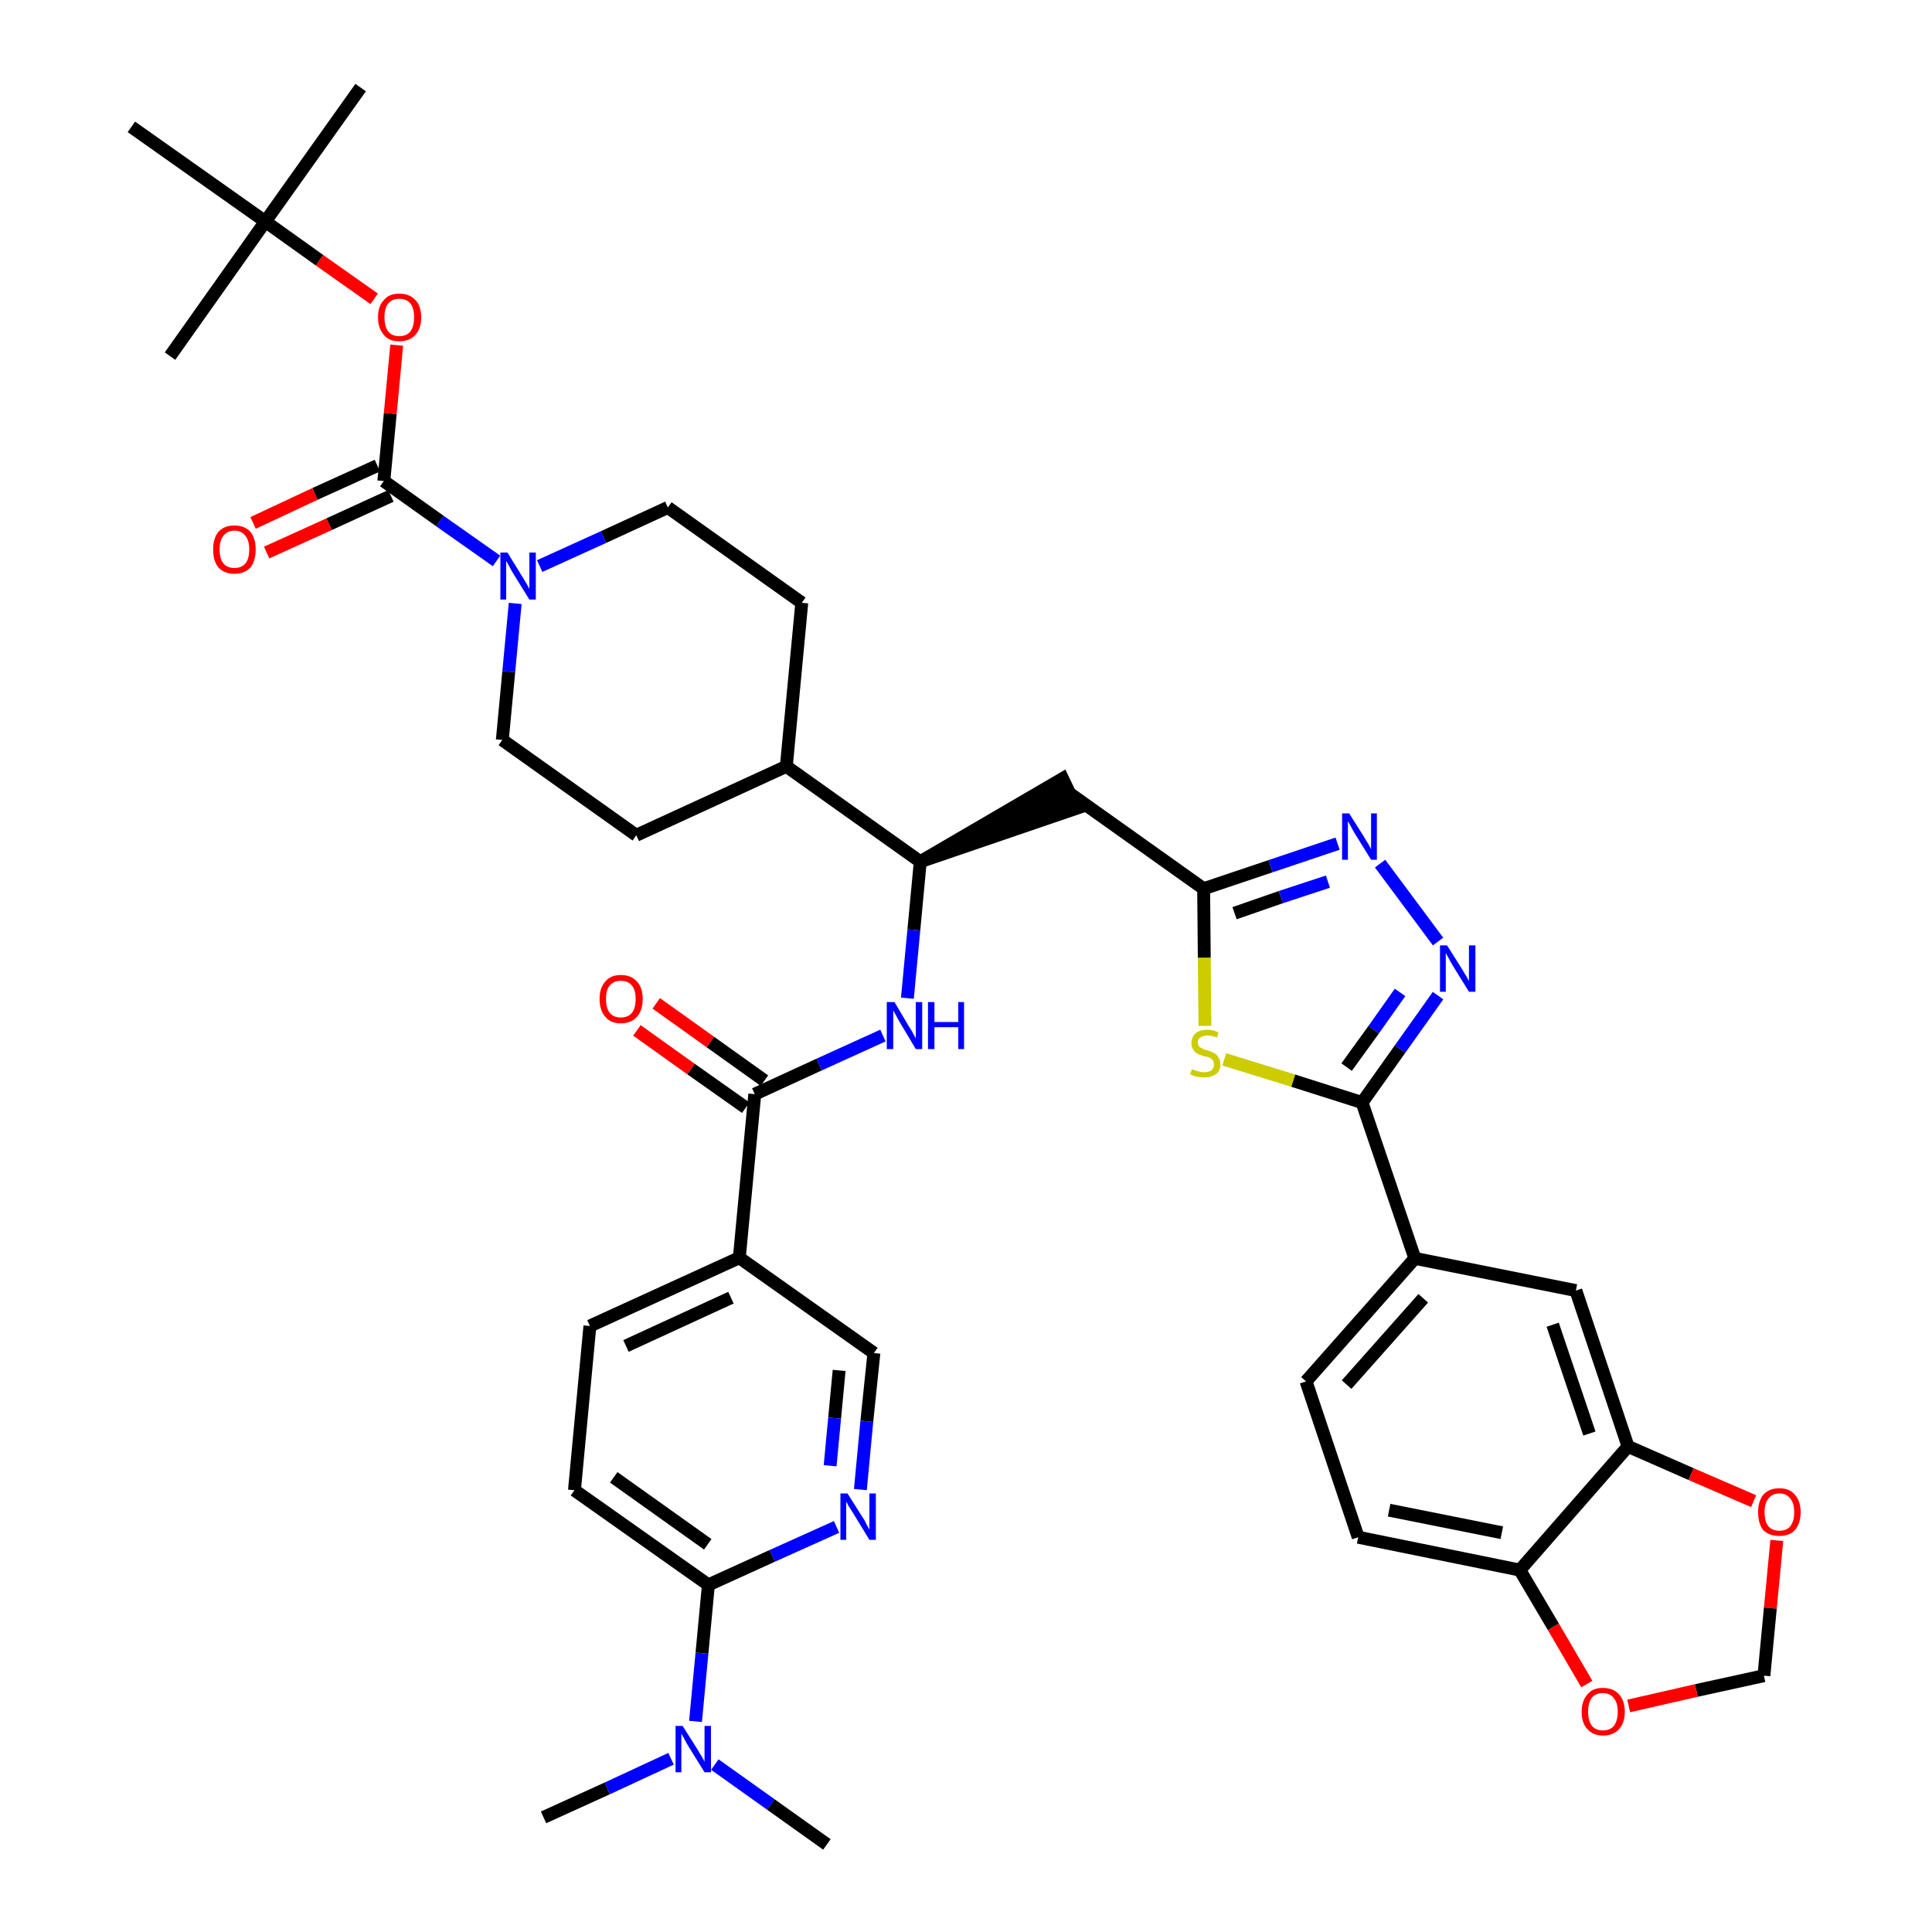 <?xml version='1.0' encoding='iso-8859-1'?>
<svg version='1.1' baseProfile='full'
              xmlns='http://www.w3.org/2000/svg'
                      xmlns:rdkit='http://www.rdkit.org/xml'
                      xmlns:xlink='http://www.w3.org/1999/xlink'
                  xml:space='preserve'
width='300px' height='300px' viewBox='0 0 300 300'>
<!-- END OF HEADER -->
<path class='bond-0 atom-0 atom-1' d='M 84.4,282.2 L 94.3,277.7' style='fill:none;fill-rule:evenodd;stroke:#000000;stroke-width:2.0px;stroke-linecap:butt;stroke-linejoin:miter;stroke-opacity:1' />
<path class='bond-0 atom-0 atom-1' d='M 94.3,277.7 L 104.2,273.1' style='fill:none;fill-rule:evenodd;stroke:#0000FF;stroke-width:2.0px;stroke-linecap:butt;stroke-linejoin:miter;stroke-opacity:1' />
<path class='bond-1 atom-1 atom-2' d='M 111.0,274.0 L 119.7,280.2' style='fill:none;fill-rule:evenodd;stroke:#0000FF;stroke-width:2.0px;stroke-linecap:butt;stroke-linejoin:miter;stroke-opacity:1' />
<path class='bond-1 atom-1 atom-2' d='M 119.7,280.2 L 128.4,286.4' style='fill:none;fill-rule:evenodd;stroke:#000000;stroke-width:2.0px;stroke-linecap:butt;stroke-linejoin:miter;stroke-opacity:1' />
<path class='bond-2 atom-1 atom-3' d='M 108.0,267.3 L 109.0,256.7' style='fill:none;fill-rule:evenodd;stroke:#0000FF;stroke-width:2.0px;stroke-linecap:butt;stroke-linejoin:miter;stroke-opacity:1' />
<path class='bond-2 atom-1 atom-3' d='M 109.0,256.7 L 110.0,246.1' style='fill:none;fill-rule:evenodd;stroke:#000000;stroke-width:2.0px;stroke-linecap:butt;stroke-linejoin:miter;stroke-opacity:1' />
<path class='bond-3 atom-3 atom-4' d='M 110.0,246.1 L 89.2,231.4' style='fill:none;fill-rule:evenodd;stroke:#000000;stroke-width:2.0px;stroke-linecap:butt;stroke-linejoin:miter;stroke-opacity:1' />
<path class='bond-3 atom-3 atom-4' d='M 109.9,239.8 L 95.3,229.4' style='fill:none;fill-rule:evenodd;stroke:#000000;stroke-width:2.0px;stroke-linecap:butt;stroke-linejoin:miter;stroke-opacity:1' />
<path class='bond-40 atom-40 atom-3' d='M 129.9,237.1 L 119.9,241.6' style='fill:none;fill-rule:evenodd;stroke:#0000FF;stroke-width:2.0px;stroke-linecap:butt;stroke-linejoin:miter;stroke-opacity:1' />
<path class='bond-40 atom-40 atom-3' d='M 119.9,241.6 L 110.0,246.1' style='fill:none;fill-rule:evenodd;stroke:#000000;stroke-width:2.0px;stroke-linecap:butt;stroke-linejoin:miter;stroke-opacity:1' />
<path class='bond-4 atom-4 atom-5' d='M 89.2,231.4 L 91.6,205.9' style='fill:none;fill-rule:evenodd;stroke:#000000;stroke-width:2.0px;stroke-linecap:butt;stroke-linejoin:miter;stroke-opacity:1' />
<path class='bond-5 atom-5 atom-6' d='M 91.6,205.9 L 114.8,195.3' style='fill:none;fill-rule:evenodd;stroke:#000000;stroke-width:2.0px;stroke-linecap:butt;stroke-linejoin:miter;stroke-opacity:1' />
<path class='bond-5 atom-5 atom-6' d='M 97.2,209.0 L 113.5,201.5' style='fill:none;fill-rule:evenodd;stroke:#000000;stroke-width:2.0px;stroke-linecap:butt;stroke-linejoin:miter;stroke-opacity:1' />
<path class='bond-6 atom-6 atom-7' d='M 114.8,195.3 L 117.2,169.9' style='fill:none;fill-rule:evenodd;stroke:#000000;stroke-width:2.0px;stroke-linecap:butt;stroke-linejoin:miter;stroke-opacity:1' />
<path class='bond-38 atom-6 atom-39' d='M 114.8,195.3 L 135.7,210.1' style='fill:none;fill-rule:evenodd;stroke:#000000;stroke-width:2.0px;stroke-linecap:butt;stroke-linejoin:miter;stroke-opacity:1' />
<path class='bond-7 atom-7 atom-8' d='M 118.7,167.8 L 110.3,161.8' style='fill:none;fill-rule:evenodd;stroke:#000000;stroke-width:2.0px;stroke-linecap:butt;stroke-linejoin:miter;stroke-opacity:1' />
<path class='bond-7 atom-7 atom-8' d='M 110.3,161.8 L 101.9,155.8' style='fill:none;fill-rule:evenodd;stroke:#FF0000;stroke-width:2.0px;stroke-linecap:butt;stroke-linejoin:miter;stroke-opacity:1' />
<path class='bond-7 atom-7 atom-8' d='M 115.8,172.0 L 107.3,166.0' style='fill:none;fill-rule:evenodd;stroke:#000000;stroke-width:2.0px;stroke-linecap:butt;stroke-linejoin:miter;stroke-opacity:1' />
<path class='bond-7 atom-7 atom-8' d='M 107.3,166.0 L 98.9,160.0' style='fill:none;fill-rule:evenodd;stroke:#FF0000;stroke-width:2.0px;stroke-linecap:butt;stroke-linejoin:miter;stroke-opacity:1' />
<path class='bond-8 atom-7 atom-9' d='M 117.2,169.9 L 127.2,165.3' style='fill:none;fill-rule:evenodd;stroke:#000000;stroke-width:2.0px;stroke-linecap:butt;stroke-linejoin:miter;stroke-opacity:1' />
<path class='bond-8 atom-7 atom-9' d='M 127.2,165.3 L 137.1,160.8' style='fill:none;fill-rule:evenodd;stroke:#0000FF;stroke-width:2.0px;stroke-linecap:butt;stroke-linejoin:miter;stroke-opacity:1' />
<path class='bond-9 atom-9 atom-10' d='M 140.9,155.0 L 141.9,144.4' style='fill:none;fill-rule:evenodd;stroke:#0000FF;stroke-width:2.0px;stroke-linecap:butt;stroke-linejoin:miter;stroke-opacity:1' />
<path class='bond-9 atom-9 atom-10' d='M 141.9,144.4 L 142.9,133.8' style='fill:none;fill-rule:evenodd;stroke:#000000;stroke-width:2.0px;stroke-linecap:butt;stroke-linejoin:miter;stroke-opacity:1' />
<path class='bond-10 atom-10 atom-11' d='M 142.9,133.8 L 167.2,125.5 L 165.0,120.9 Z' style='fill:#000000;fill-rule:evenodd;fill-opacity:1;stroke:#000000;stroke-width:2.0px;stroke-linecap:butt;stroke-linejoin:miter;stroke-opacity:1;' />
<path class='bond-25 atom-10 atom-26' d='M 142.9,133.8 L 122.1,119.0' style='fill:none;fill-rule:evenodd;stroke:#000000;stroke-width:2.0px;stroke-linecap:butt;stroke-linejoin:miter;stroke-opacity:1' />
<path class='bond-11 atom-11 atom-12' d='M 166.1,123.2 L 186.9,138.0' style='fill:none;fill-rule:evenodd;stroke:#000000;stroke-width:2.0px;stroke-linecap:butt;stroke-linejoin:miter;stroke-opacity:1' />
<path class='bond-12 atom-12 atom-13' d='M 186.9,138.0 L 197.3,134.5' style='fill:none;fill-rule:evenodd;stroke:#000000;stroke-width:2.0px;stroke-linecap:butt;stroke-linejoin:miter;stroke-opacity:1' />
<path class='bond-12 atom-12 atom-13' d='M 197.3,134.5 L 207.7,131.0' style='fill:none;fill-rule:evenodd;stroke:#0000FF;stroke-width:2.0px;stroke-linecap:butt;stroke-linejoin:miter;stroke-opacity:1' />
<path class='bond-12 atom-12 atom-13' d='M 191.7,141.8 L 198.9,139.3' style='fill:none;fill-rule:evenodd;stroke:#000000;stroke-width:2.0px;stroke-linecap:butt;stroke-linejoin:miter;stroke-opacity:1' />
<path class='bond-12 atom-12 atom-13' d='M 198.9,139.3 L 206.2,136.9' style='fill:none;fill-rule:evenodd;stroke:#0000FF;stroke-width:2.0px;stroke-linecap:butt;stroke-linejoin:miter;stroke-opacity:1' />
<path class='bond-41 atom-25 atom-12' d='M 187.1,159.3 L 187.0,148.7' style='fill:none;fill-rule:evenodd;stroke:#CCCC00;stroke-width:2.0px;stroke-linecap:butt;stroke-linejoin:miter;stroke-opacity:1' />
<path class='bond-41 atom-25 atom-12' d='M 187.0,148.7 L 186.9,138.0' style='fill:none;fill-rule:evenodd;stroke:#000000;stroke-width:2.0px;stroke-linecap:butt;stroke-linejoin:miter;stroke-opacity:1' />
<path class='bond-13 atom-13 atom-14' d='M 214.3,134.1 L 223.3,146.2' style='fill:none;fill-rule:evenodd;stroke:#0000FF;stroke-width:2.0px;stroke-linecap:butt;stroke-linejoin:miter;stroke-opacity:1' />
<path class='bond-14 atom-14 atom-15' d='M 223.3,154.6 L 217.4,162.9' style='fill:none;fill-rule:evenodd;stroke:#0000FF;stroke-width:2.0px;stroke-linecap:butt;stroke-linejoin:miter;stroke-opacity:1' />
<path class='bond-14 atom-14 atom-15' d='M 217.4,162.9 L 211.5,171.2' style='fill:none;fill-rule:evenodd;stroke:#000000;stroke-width:2.0px;stroke-linecap:butt;stroke-linejoin:miter;stroke-opacity:1' />
<path class='bond-14 atom-14 atom-15' d='M 217.4,154.1 L 213.3,159.9' style='fill:none;fill-rule:evenodd;stroke:#0000FF;stroke-width:2.0px;stroke-linecap:butt;stroke-linejoin:miter;stroke-opacity:1' />
<path class='bond-14 atom-14 atom-15' d='M 213.3,159.9 L 209.1,165.7' style='fill:none;fill-rule:evenodd;stroke:#000000;stroke-width:2.0px;stroke-linecap:butt;stroke-linejoin:miter;stroke-opacity:1' />
<path class='bond-15 atom-15 atom-16' d='M 211.5,171.2 L 219.7,195.4' style='fill:none;fill-rule:evenodd;stroke:#000000;stroke-width:2.0px;stroke-linecap:butt;stroke-linejoin:miter;stroke-opacity:1' />
<path class='bond-24 atom-15 atom-25' d='M 211.5,171.2 L 200.8,167.8' style='fill:none;fill-rule:evenodd;stroke:#000000;stroke-width:2.0px;stroke-linecap:butt;stroke-linejoin:miter;stroke-opacity:1' />
<path class='bond-24 atom-15 atom-25' d='M 200.8,167.8 L 190.1,164.5' style='fill:none;fill-rule:evenodd;stroke:#CCCC00;stroke-width:2.0px;stroke-linecap:butt;stroke-linejoin:miter;stroke-opacity:1' />
<path class='bond-16 atom-16 atom-17' d='M 219.7,195.4 L 202.8,214.5' style='fill:none;fill-rule:evenodd;stroke:#000000;stroke-width:2.0px;stroke-linecap:butt;stroke-linejoin:miter;stroke-opacity:1' />
<path class='bond-16 atom-16 atom-17' d='M 221.0,201.6 L 209.1,215.0' style='fill:none;fill-rule:evenodd;stroke:#000000;stroke-width:2.0px;stroke-linecap:butt;stroke-linejoin:miter;stroke-opacity:1' />
<path class='bond-43 atom-21 atom-16' d='M 244.7,200.4 L 219.7,195.4' style='fill:none;fill-rule:evenodd;stroke:#000000;stroke-width:2.0px;stroke-linecap:butt;stroke-linejoin:miter;stroke-opacity:1' />
<path class='bond-17 atom-17 atom-18' d='M 202.8,214.5 L 210.9,238.7' style='fill:none;fill-rule:evenodd;stroke:#000000;stroke-width:2.0px;stroke-linecap:butt;stroke-linejoin:miter;stroke-opacity:1' />
<path class='bond-18 atom-18 atom-19' d='M 210.9,238.7 L 236.0,243.8' style='fill:none;fill-rule:evenodd;stroke:#000000;stroke-width:2.0px;stroke-linecap:butt;stroke-linejoin:miter;stroke-opacity:1' />
<path class='bond-18 atom-18 atom-19' d='M 215.7,234.5 L 233.2,238.0' style='fill:none;fill-rule:evenodd;stroke:#000000;stroke-width:2.0px;stroke-linecap:butt;stroke-linejoin:miter;stroke-opacity:1' />
<path class='bond-19 atom-19 atom-20' d='M 236.0,243.8 L 252.8,224.6' style='fill:none;fill-rule:evenodd;stroke:#000000;stroke-width:2.0px;stroke-linecap:butt;stroke-linejoin:miter;stroke-opacity:1' />
<path class='bond-44 atom-24 atom-19' d='M 246.4,261.5 L 241.2,252.6' style='fill:none;fill-rule:evenodd;stroke:#FF0000;stroke-width:2.0px;stroke-linecap:butt;stroke-linejoin:miter;stroke-opacity:1' />
<path class='bond-44 atom-24 atom-19' d='M 241.2,252.6 L 236.0,243.8' style='fill:none;fill-rule:evenodd;stroke:#000000;stroke-width:2.0px;stroke-linecap:butt;stroke-linejoin:miter;stroke-opacity:1' />
<path class='bond-20 atom-20 atom-21' d='M 252.8,224.6 L 244.7,200.4' style='fill:none;fill-rule:evenodd;stroke:#000000;stroke-width:2.0px;stroke-linecap:butt;stroke-linejoin:miter;stroke-opacity:1' />
<path class='bond-20 atom-20 atom-21' d='M 246.8,222.6 L 241.1,205.7' style='fill:none;fill-rule:evenodd;stroke:#000000;stroke-width:2.0px;stroke-linecap:butt;stroke-linejoin:miter;stroke-opacity:1' />
<path class='bond-21 atom-20 atom-22' d='M 252.8,224.6 L 262.6,228.9' style='fill:none;fill-rule:evenodd;stroke:#000000;stroke-width:2.0px;stroke-linecap:butt;stroke-linejoin:miter;stroke-opacity:1' />
<path class='bond-21 atom-20 atom-22' d='M 262.6,228.9 L 272.3,233.1' style='fill:none;fill-rule:evenodd;stroke:#FF0000;stroke-width:2.0px;stroke-linecap:butt;stroke-linejoin:miter;stroke-opacity:1' />
<path class='bond-22 atom-22 atom-23' d='M 275.9,239.2 L 274.9,249.7' style='fill:none;fill-rule:evenodd;stroke:#FF0000;stroke-width:2.0px;stroke-linecap:butt;stroke-linejoin:miter;stroke-opacity:1' />
<path class='bond-22 atom-22 atom-23' d='M 274.9,249.7 L 273.9,260.2' style='fill:none;fill-rule:evenodd;stroke:#000000;stroke-width:2.0px;stroke-linecap:butt;stroke-linejoin:miter;stroke-opacity:1' />
<path class='bond-23 atom-23 atom-24' d='M 273.9,260.2 L 263.4,262.5' style='fill:none;fill-rule:evenodd;stroke:#000000;stroke-width:2.0px;stroke-linecap:butt;stroke-linejoin:miter;stroke-opacity:1' />
<path class='bond-23 atom-23 atom-24' d='M 263.4,262.5 L 252.9,264.9' style='fill:none;fill-rule:evenodd;stroke:#FF0000;stroke-width:2.0px;stroke-linecap:butt;stroke-linejoin:miter;stroke-opacity:1' />
<path class='bond-26 atom-26 atom-27' d='M 122.1,119.0 L 124.5,93.6' style='fill:none;fill-rule:evenodd;stroke:#000000;stroke-width:2.0px;stroke-linecap:butt;stroke-linejoin:miter;stroke-opacity:1' />
<path class='bond-42 atom-38 atom-26' d='M 98.8,129.7 L 122.1,119.0' style='fill:none;fill-rule:evenodd;stroke:#000000;stroke-width:2.0px;stroke-linecap:butt;stroke-linejoin:miter;stroke-opacity:1' />
<path class='bond-27 atom-27 atom-28' d='M 124.5,93.6 L 103.7,78.8' style='fill:none;fill-rule:evenodd;stroke:#000000;stroke-width:2.0px;stroke-linecap:butt;stroke-linejoin:miter;stroke-opacity:1' />
<path class='bond-28 atom-28 atom-29' d='M 103.7,78.8 L 93.7,83.4' style='fill:none;fill-rule:evenodd;stroke:#000000;stroke-width:2.0px;stroke-linecap:butt;stroke-linejoin:miter;stroke-opacity:1' />
<path class='bond-28 atom-28 atom-29' d='M 93.7,83.4 L 83.8,87.9' style='fill:none;fill-rule:evenodd;stroke:#0000FF;stroke-width:2.0px;stroke-linecap:butt;stroke-linejoin:miter;stroke-opacity:1' />
<path class='bond-29 atom-29 atom-30' d='M 77.1,87.1 L 68.3,80.9' style='fill:none;fill-rule:evenodd;stroke:#0000FF;stroke-width:2.0px;stroke-linecap:butt;stroke-linejoin:miter;stroke-opacity:1' />
<path class='bond-29 atom-29 atom-30' d='M 68.3,80.9 L 59.6,74.7' style='fill:none;fill-rule:evenodd;stroke:#000000;stroke-width:2.0px;stroke-linecap:butt;stroke-linejoin:miter;stroke-opacity:1' />
<path class='bond-36 atom-29 atom-37' d='M 80.0,93.7 L 79.0,104.3' style='fill:none;fill-rule:evenodd;stroke:#0000FF;stroke-width:2.0px;stroke-linecap:butt;stroke-linejoin:miter;stroke-opacity:1' />
<path class='bond-36 atom-29 atom-37' d='M 79.0,104.3 L 78.0,114.9' style='fill:none;fill-rule:evenodd;stroke:#000000;stroke-width:2.0px;stroke-linecap:butt;stroke-linejoin:miter;stroke-opacity:1' />
<path class='bond-30 atom-30 atom-31' d='M 58.6,72.3 L 48.9,76.7' style='fill:none;fill-rule:evenodd;stroke:#000000;stroke-width:2.0px;stroke-linecap:butt;stroke-linejoin:miter;stroke-opacity:1' />
<path class='bond-30 atom-30 atom-31' d='M 48.9,76.7 L 39.3,81.2' style='fill:none;fill-rule:evenodd;stroke:#FF0000;stroke-width:2.0px;stroke-linecap:butt;stroke-linejoin:miter;stroke-opacity:1' />
<path class='bond-30 atom-30 atom-31' d='M 60.7,77.0 L 51.1,81.4' style='fill:none;fill-rule:evenodd;stroke:#000000;stroke-width:2.0px;stroke-linecap:butt;stroke-linejoin:miter;stroke-opacity:1' />
<path class='bond-30 atom-30 atom-31' d='M 51.1,81.4 L 41.4,85.8' style='fill:none;fill-rule:evenodd;stroke:#FF0000;stroke-width:2.0px;stroke-linecap:butt;stroke-linejoin:miter;stroke-opacity:1' />
<path class='bond-31 atom-30 atom-32' d='M 59.6,74.7 L 60.6,64.2' style='fill:none;fill-rule:evenodd;stroke:#000000;stroke-width:2.0px;stroke-linecap:butt;stroke-linejoin:miter;stroke-opacity:1' />
<path class='bond-31 atom-30 atom-32' d='M 60.6,64.2 L 61.6,53.6' style='fill:none;fill-rule:evenodd;stroke:#FF0000;stroke-width:2.0px;stroke-linecap:butt;stroke-linejoin:miter;stroke-opacity:1' />
<path class='bond-32 atom-32 atom-33' d='M 58.1,46.4 L 49.6,40.4' style='fill:none;fill-rule:evenodd;stroke:#FF0000;stroke-width:2.0px;stroke-linecap:butt;stroke-linejoin:miter;stroke-opacity:1' />
<path class='bond-32 atom-32 atom-33' d='M 49.6,40.4 L 41.2,34.4' style='fill:none;fill-rule:evenodd;stroke:#000000;stroke-width:2.0px;stroke-linecap:butt;stroke-linejoin:miter;stroke-opacity:1' />
<path class='bond-33 atom-33 atom-34' d='M 41.2,34.4 L 56.0,13.6' style='fill:none;fill-rule:evenodd;stroke:#000000;stroke-width:2.0px;stroke-linecap:butt;stroke-linejoin:miter;stroke-opacity:1' />
<path class='bond-34 atom-33 atom-35' d='M 41.2,34.4 L 26.4,55.3' style='fill:none;fill-rule:evenodd;stroke:#000000;stroke-width:2.0px;stroke-linecap:butt;stroke-linejoin:miter;stroke-opacity:1' />
<path class='bond-35 atom-33 atom-36' d='M 41.2,34.4 L 20.4,19.7' style='fill:none;fill-rule:evenodd;stroke:#000000;stroke-width:2.0px;stroke-linecap:butt;stroke-linejoin:miter;stroke-opacity:1' />
<path class='bond-37 atom-37 atom-38' d='M 78.0,114.9 L 98.8,129.7' style='fill:none;fill-rule:evenodd;stroke:#000000;stroke-width:2.0px;stroke-linecap:butt;stroke-linejoin:miter;stroke-opacity:1' />
<path class='bond-39 atom-39 atom-40' d='M 135.7,210.1 L 134.6,220.7' style='fill:none;fill-rule:evenodd;stroke:#000000;stroke-width:2.0px;stroke-linecap:butt;stroke-linejoin:miter;stroke-opacity:1' />
<path class='bond-39 atom-39 atom-40' d='M 134.6,220.7 L 133.6,231.3' style='fill:none;fill-rule:evenodd;stroke:#0000FF;stroke-width:2.0px;stroke-linecap:butt;stroke-linejoin:miter;stroke-opacity:1' />
<path class='bond-39 atom-39 atom-40' d='M 130.3,212.8 L 129.6,220.2' style='fill:none;fill-rule:evenodd;stroke:#000000;stroke-width:2.0px;stroke-linecap:butt;stroke-linejoin:miter;stroke-opacity:1' />
<path class='bond-39 atom-39 atom-40' d='M 129.6,220.2 L 128.9,227.6' style='fill:none;fill-rule:evenodd;stroke:#0000FF;stroke-width:2.0px;stroke-linecap:butt;stroke-linejoin:miter;stroke-opacity:1' />
<path  class='atom-1' d='M 106.0 268.0
L 108.4 271.8
Q 108.6 272.2, 109.0 272.8
Q 109.4 273.5, 109.4 273.6
L 109.4 268.0
L 110.4 268.0
L 110.4 275.2
L 109.4 275.2
L 106.8 271.0
Q 106.5 270.5, 106.2 269.9
Q 105.9 269.4, 105.8 269.2
L 105.8 275.2
L 104.9 275.2
L 104.9 268.0
L 106.0 268.0
' fill='#0000FF'/>
<path  class='atom-8' d='M 93.1 155.1
Q 93.1 153.4, 94.0 152.4
Q 94.8 151.4, 96.4 151.4
Q 98.0 151.4, 98.9 152.4
Q 99.8 153.4, 99.8 155.1
Q 99.8 156.9, 98.9 157.9
Q 98.0 158.9, 96.4 158.9
Q 94.8 158.9, 94.0 157.9
Q 93.1 156.9, 93.1 155.1
M 96.4 158.0
Q 97.5 158.0, 98.1 157.3
Q 98.7 156.6, 98.7 155.1
Q 98.7 153.7, 98.1 153.0
Q 97.5 152.3, 96.4 152.3
Q 95.3 152.3, 94.7 153.0
Q 94.1 153.7, 94.1 155.1
Q 94.1 156.6, 94.7 157.3
Q 95.3 158.0, 96.4 158.0
' fill='#FF0000'/>
<path  class='atom-9' d='M 138.9 155.6
L 141.2 159.5
Q 141.5 159.9, 141.8 160.5
Q 142.2 161.2, 142.2 161.3
L 142.2 155.6
L 143.2 155.6
L 143.2 162.9
L 142.2 162.9
L 139.7 158.7
Q 139.4 158.2, 139.1 157.6
Q 138.8 157.1, 138.7 156.9
L 138.7 162.9
L 137.7 162.9
L 137.7 155.6
L 138.9 155.6
' fill='#0000FF'/>
<path  class='atom-9' d='M 144.1 155.6
L 145.1 155.6
L 145.1 158.7
L 148.8 158.7
L 148.8 155.6
L 149.7 155.6
L 149.7 162.9
L 148.8 162.9
L 148.8 159.5
L 145.1 159.5
L 145.1 162.9
L 144.1 162.9
L 144.1 155.6
' fill='#0000FF'/>
<path  class='atom-13' d='M 209.5 126.3
L 211.9 130.1
Q 212.1 130.5, 212.5 131.1
Q 212.9 131.8, 212.9 131.9
L 212.9 126.3
L 213.8 126.3
L 213.8 133.5
L 212.9 133.5
L 210.3 129.3
Q 210.0 128.8, 209.7 128.2
Q 209.4 127.7, 209.3 127.5
L 209.3 133.5
L 208.4 133.5
L 208.4 126.3
L 209.5 126.3
' fill='#0000FF'/>
<path  class='atom-14' d='M 224.7 146.8
L 227.1 150.6
Q 227.3 151.0, 227.7 151.6
Q 228.1 152.3, 228.1 152.4
L 228.1 146.8
L 229.1 146.8
L 229.1 154.0
L 228.1 154.0
L 225.5 149.8
Q 225.2 149.3, 224.9 148.7
Q 224.6 148.2, 224.5 148.0
L 224.5 154.0
L 223.6 154.0
L 223.6 146.8
L 224.7 146.8
' fill='#0000FF'/>
<path  class='atom-22' d='M 273.0 234.8
Q 273.0 233.1, 273.8 232.1
Q 274.7 231.1, 276.3 231.1
Q 277.9 231.1, 278.7 232.1
Q 279.6 233.1, 279.6 234.8
Q 279.6 236.6, 278.7 237.6
Q 277.9 238.5, 276.3 238.5
Q 274.7 238.5, 273.8 237.6
Q 273.0 236.6, 273.0 234.8
M 276.3 237.7
Q 277.4 237.7, 278.0 237.0
Q 278.6 236.2, 278.6 234.8
Q 278.6 233.4, 278.0 232.7
Q 277.4 231.9, 276.3 231.9
Q 275.2 231.9, 274.6 232.7
Q 274.0 233.4, 274.0 234.8
Q 274.0 236.3, 274.6 237.0
Q 275.2 237.7, 276.3 237.7
' fill='#FF0000'/>
<path  class='atom-24' d='M 245.6 265.8
Q 245.6 264.1, 246.5 263.1
Q 247.3 262.1, 248.9 262.1
Q 250.5 262.1, 251.4 263.1
Q 252.3 264.1, 252.3 265.8
Q 252.3 267.5, 251.4 268.5
Q 250.5 269.5, 248.9 269.5
Q 247.4 269.5, 246.5 268.5
Q 245.6 267.6, 245.6 265.8
M 248.9 268.7
Q 250.0 268.7, 250.6 268.0
Q 251.2 267.2, 251.2 265.8
Q 251.2 264.4, 250.6 263.7
Q 250.0 262.9, 248.9 262.9
Q 247.8 262.9, 247.2 263.6
Q 246.6 264.4, 246.6 265.8
Q 246.6 267.2, 247.2 268.0
Q 247.8 268.7, 248.9 268.7
' fill='#FF0000'/>
<path  class='atom-25' d='M 185.1 166.0
Q 185.2 166.1, 185.5 166.2
Q 185.9 166.3, 186.2 166.4
Q 186.6 166.5, 187.0 166.5
Q 187.7 166.5, 188.1 166.2
Q 188.5 165.9, 188.5 165.3
Q 188.5 164.9, 188.3 164.6
Q 188.1 164.4, 187.8 164.2
Q 187.5 164.1, 186.9 164.0
Q 186.3 163.8, 185.9 163.6
Q 185.5 163.4, 185.3 163.0
Q 185.0 162.6, 185.0 162.0
Q 185.0 161.1, 185.6 160.5
Q 186.2 159.9, 187.5 159.9
Q 188.3 159.9, 189.2 160.3
L 189.0 161.1
Q 188.1 160.8, 187.5 160.8
Q 186.8 160.8, 186.4 161.1
Q 186.0 161.3, 186.0 161.8
Q 186.0 162.2, 186.2 162.5
Q 186.4 162.7, 186.7 162.8
Q 187.0 163.0, 187.5 163.1
Q 188.1 163.3, 188.5 163.5
Q 188.9 163.7, 189.2 164.2
Q 189.5 164.6, 189.5 165.3
Q 189.5 166.3, 188.8 166.8
Q 188.1 167.3, 187.0 167.3
Q 186.4 167.3, 185.9 167.2
Q 185.4 167.1, 184.8 166.8
L 185.1 166.0
' fill='#CCCC00'/>
<path  class='atom-29' d='M 78.8 85.8
L 81.2 89.7
Q 81.4 90.0, 81.8 90.7
Q 82.2 91.4, 82.2 91.5
L 82.2 85.8
L 83.2 85.8
L 83.2 93.1
L 82.2 93.1
L 79.6 88.9
Q 79.3 88.4, 79.0 87.8
Q 78.7 87.3, 78.6 87.1
L 78.6 93.1
L 77.7 93.1
L 77.7 85.8
L 78.8 85.8
' fill='#0000FF'/>
<path  class='atom-31' d='M 33.1 85.3
Q 33.1 83.6, 33.9 82.6
Q 34.8 81.6, 36.4 81.6
Q 38.0 81.6, 38.9 82.6
Q 39.7 83.6, 39.7 85.3
Q 39.7 87.1, 38.9 88.1
Q 38.0 89.1, 36.4 89.1
Q 34.8 89.1, 33.9 88.1
Q 33.1 87.1, 33.1 85.3
M 36.4 88.2
Q 37.5 88.2, 38.1 87.5
Q 38.7 86.8, 38.7 85.3
Q 38.7 83.9, 38.1 83.2
Q 37.5 82.4, 36.4 82.4
Q 35.3 82.4, 34.7 83.2
Q 34.1 83.9, 34.1 85.3
Q 34.1 86.8, 34.7 87.5
Q 35.3 88.2, 36.4 88.2
' fill='#FF0000'/>
<path  class='atom-32' d='M 58.7 49.3
Q 58.7 47.5, 59.6 46.6
Q 60.4 45.6, 62.0 45.6
Q 63.6 45.6, 64.5 46.6
Q 65.4 47.5, 65.4 49.3
Q 65.4 51.0, 64.5 52.0
Q 63.6 53.0, 62.0 53.0
Q 60.4 53.0, 59.6 52.0
Q 58.7 51.0, 58.7 49.3
M 62.0 52.2
Q 63.1 52.2, 63.7 51.5
Q 64.3 50.7, 64.3 49.3
Q 64.3 47.8, 63.7 47.1
Q 63.1 46.4, 62.0 46.4
Q 60.9 46.4, 60.3 47.1
Q 59.7 47.8, 59.7 49.3
Q 59.7 50.7, 60.3 51.5
Q 60.9 52.2, 62.0 52.2
' fill='#FF0000'/>
<path  class='atom-40' d='M 131.6 231.9
L 134.0 235.7
Q 134.3 236.1, 134.6 236.8
Q 135.0 237.5, 135.0 237.5
L 135.0 231.9
L 136.0 231.9
L 136.0 239.1
L 135.0 239.1
L 132.5 235.0
Q 132.2 234.5, 131.8 233.9
Q 131.5 233.3, 131.4 233.2
L 131.4 239.1
L 130.5 239.1
L 130.5 231.9
L 131.6 231.9
' fill='#0000FF'/>
</svg>
